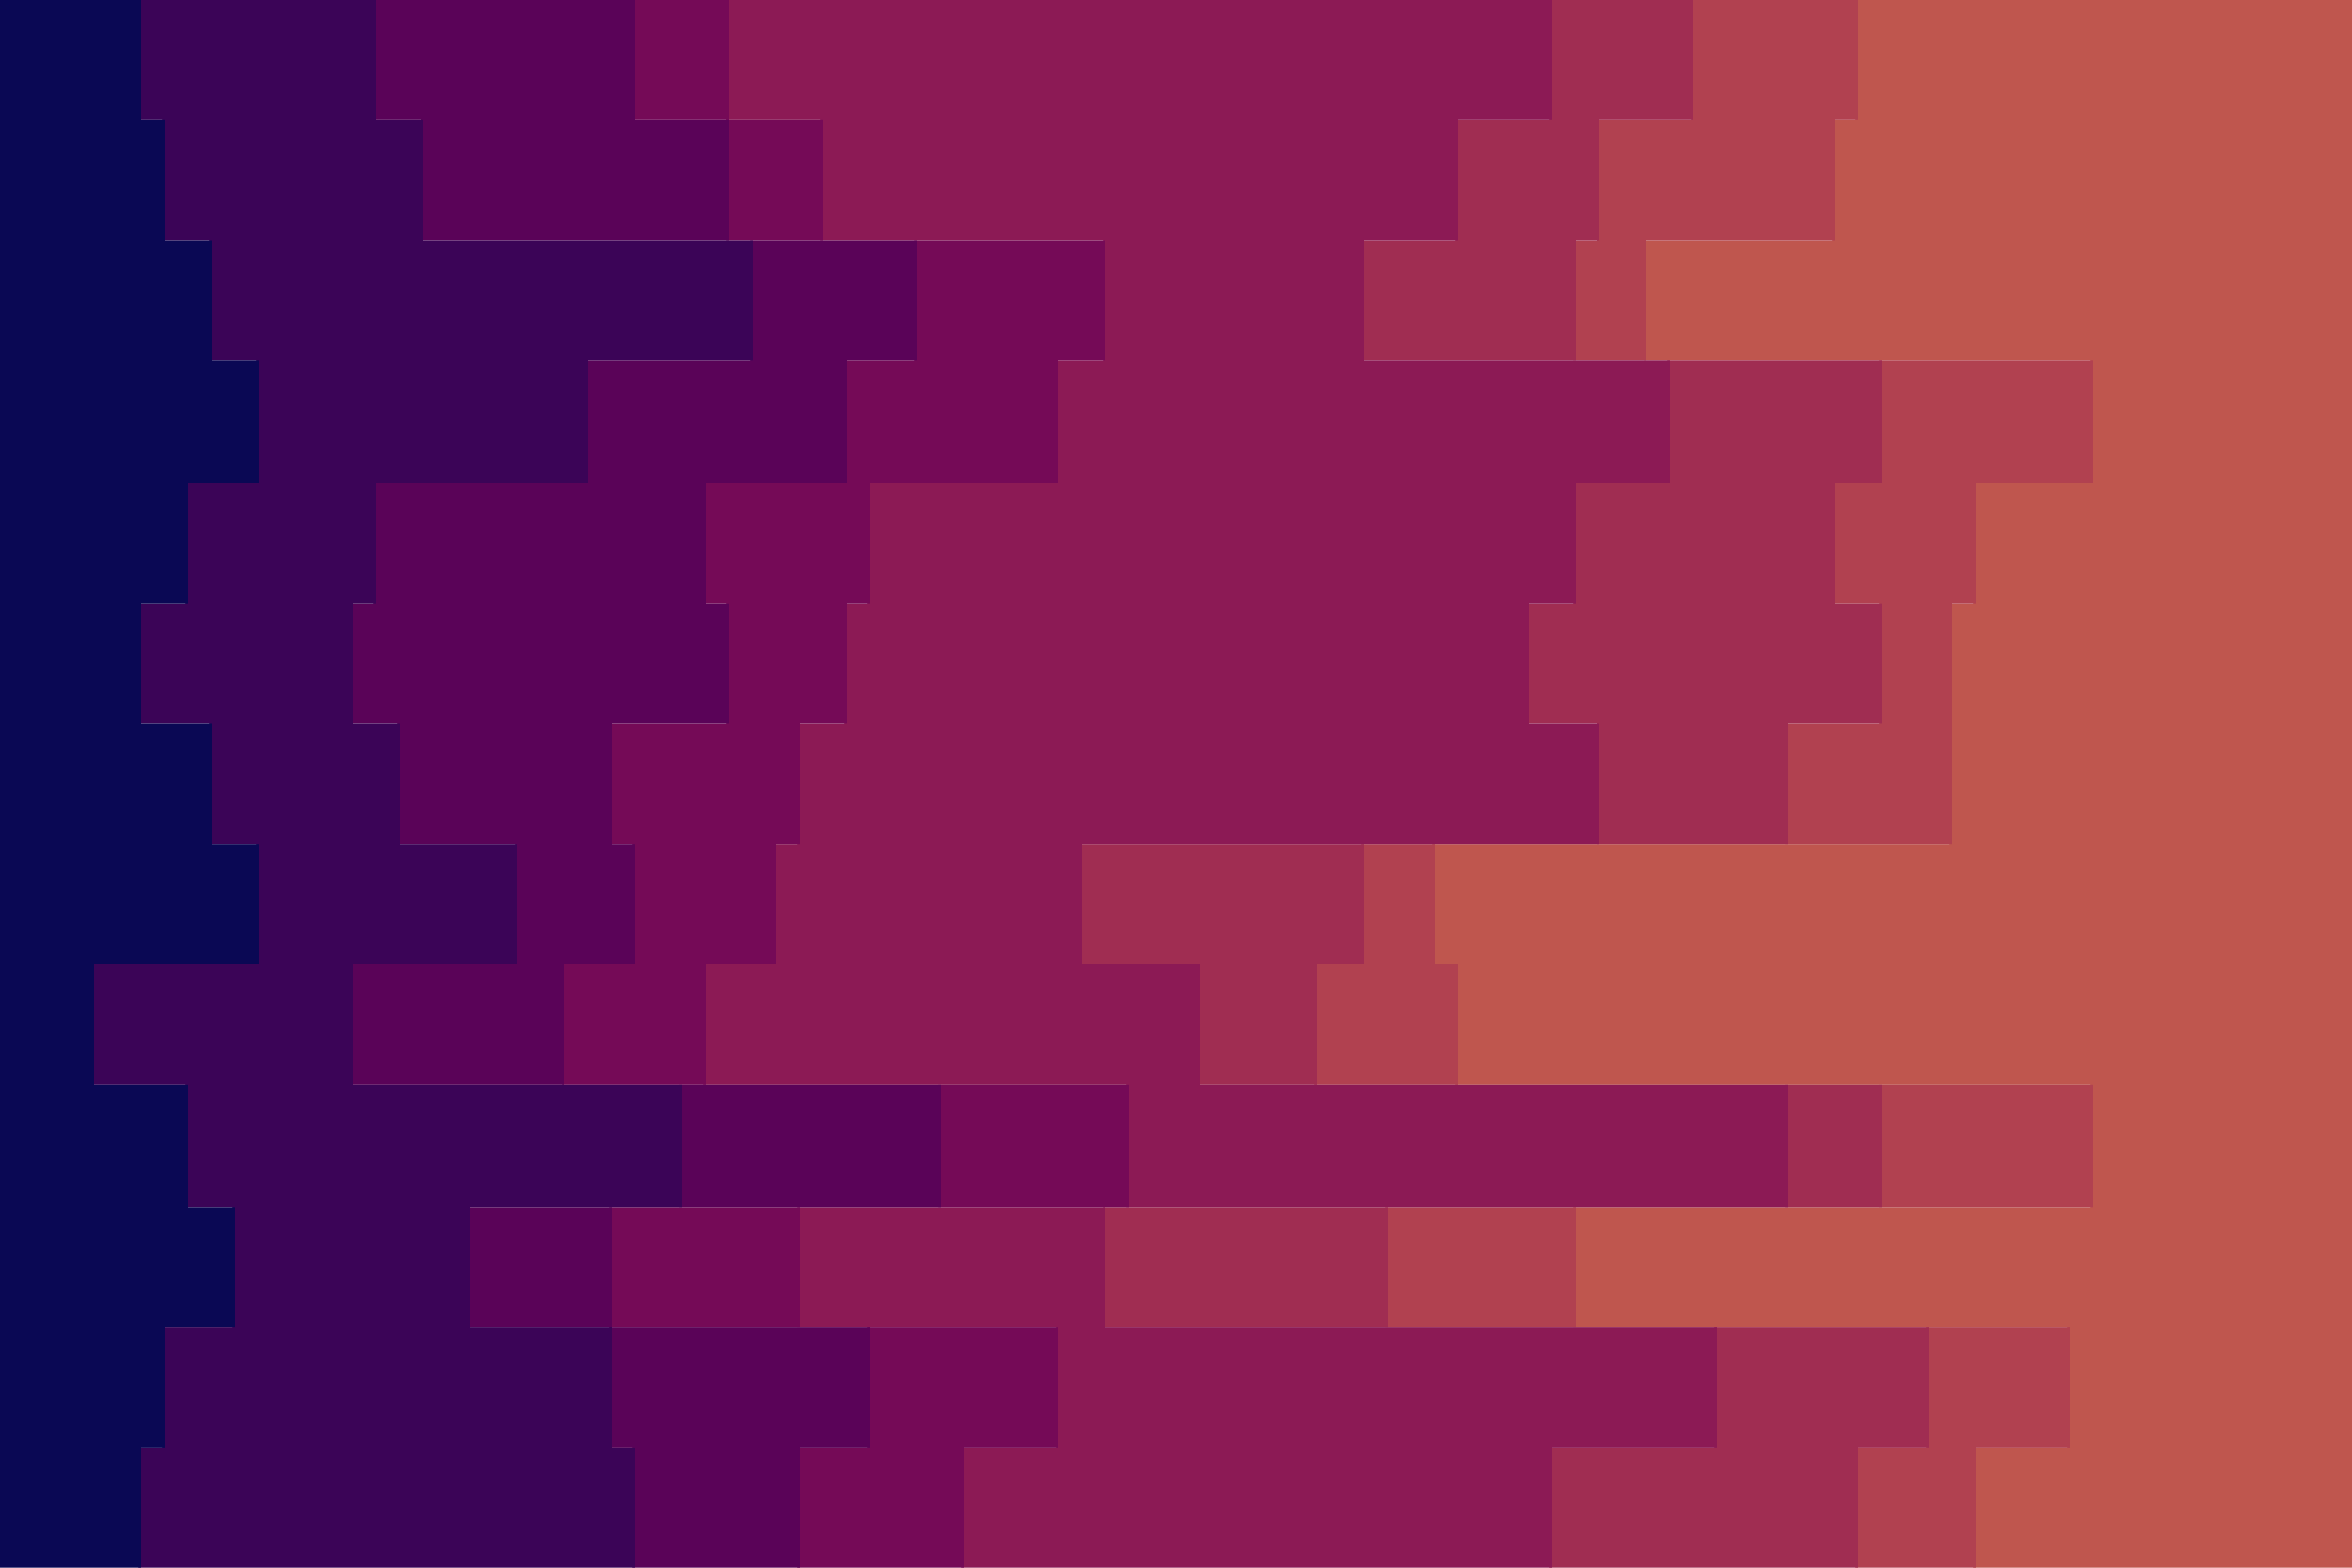 <svg id="visual" viewBox="0 0 900 600" width="900" height="600" xmlns="http://www.w3.org/2000/svg" xmlns:xlink="http://www.w3.org/1999/xlink" version="1.1"><path d="M665 600L755 600L755 554L791 554L791 508L602 508L602 462L800 462L800 415L557 415L557 369L548 369L548 323L746 323L746 277L746 277L746 231L755 231L755 185L800 185L800 138L629 138L629 92L701 92L701 46L710 46L710 0L900 0L900 46L900 46L900 92L900 92L900 138L900 138L900 185L900 185L900 231L900 231L900 277L900 277L900 323L900 323L900 369L900 369L900 415L900 415L900 462L900 462L900 508L900 508L900 554L900 554L900 600L900 600Z" fill="#bf564e"></path><path d="M584 600L710 600L710 554L737 554L737 508L530 508L530 462L719 462L719 415L503 415L503 369L521 369L521 323L683 323L683 277L719 277L719 231L701 231L701 185L719 185L719 138L602 138L602 92L611 92L611 46L647 46L647 0L711 0L711 46L702 46L702 92L630 92L630 138L801 138L801 185L756 185L756 231L747 231L747 277L747 277L747 323L549 323L549 369L558 369L558 415L801 415L801 462L603 462L603 508L792 508L792 554L756 554L756 600L666 600Z" fill="#b14150"></path><path d="M503 600L593 600L593 554L656 554L656 508L422 508L422 462L683 462L683 415L458 415L458 369L413 369L413 323L611 323L611 277L584 277L584 231L602 231L602 185L638 185L638 138L521 138L521 92L557 92L557 46L593 46L593 0L648 0L648 46L612 46L612 92L603 92L603 138L720 138L720 185L702 185L702 231L720 231L720 277L684 277L684 323L522 323L522 369L504 369L504 415L720 415L720 462L531 462L531 508L738 508L738 554L711 554L711 600L585 600Z" fill="#a02d52"></path><path d="M260 600L368 600L368 554L404 554L404 508L305 508L305 462L431 462L431 415L269 415L269 369L296 369L296 323L305 323L305 277L323 277L323 231L332 231L332 185L404 185L404 138L422 138L422 92L314 92L314 46L278 46L278 0L594 0L594 46L558 46L558 92L522 92L522 138L639 138L639 185L603 185L603 231L585 231L585 277L612 277L612 323L414 323L414 369L459 369L459 415L684 415L684 462L423 462L423 508L657 508L657 554L594 554L594 600L504 600Z" fill="#8c1a55"></path><path d="M215 600L305 600L305 554L332 554L332 508L233 508L233 462L359 462L359 415L215 415L215 369L242 369L242 323L233 323L233 277L278 277L278 231L269 231L269 185L323 185L323 138L350 138L350 92L278 92L278 46L242 46L242 0L279 0L279 46L315 46L315 92L423 92L423 138L405 138L405 185L333 185L333 231L324 231L324 277L306 277L306 323L297 323L297 369L270 369L270 415L432 415L432 462L306 462L306 508L405 508L405 554L369 554L369 600L261 600Z" fill="#750a57"></path><path d="M152 600L242 600L242 554L233 554L233 508L179 508L179 462L260 462L260 415L134 415L134 369L197 369L197 323L152 323L152 277L134 277L134 231L143 231L143 185L224 185L224 138L287 138L287 92L161 92L161 46L143 46L143 0L243 0L243 46L279 46L279 92L351 92L351 138L324 138L324 185L270 185L270 231L279 231L279 277L234 277L234 323L243 323L243 369L216 369L216 415L360 415L360 462L234 462L234 508L333 508L333 554L306 554L306 600L216 600Z" fill="#5a0358"></path><path d="M53 600L53 600L53 554L62 554L62 508L89 508L89 462L71 462L71 415L35 415L35 369L98 369L98 323L80 323L80 277L53 277L53 231L71 231L71 185L98 185L98 138L80 138L80 92L62 92L62 46L53 46L53 0L144 0L144 46L162 46L162 92L288 92L288 138L225 138L225 185L144 185L144 231L135 231L135 277L153 277L153 323L198 323L198 369L135 369L135 415L261 415L261 462L180 462L180 508L234 508L234 554L243 554L243 600L153 600Z" fill="#3b0457"></path><path d="M0 600L0 600L0 554L0 554L0 508L0 508L0 462L0 462L0 415L0 415L0 369L0 369L0 323L0 323L0 277L0 277L0 231L0 231L0 185L0 185L0 138L0 138L0 92L0 92L0 46L0 46L0 0L54 0L54 46L63 46L63 92L81 92L81 138L99 138L99 185L72 185L72 231L54 231L54 277L81 277L81 323L99 323L99 369L36 369L36 415L72 415L72 462L90 462L90 508L63 508L63 554L54 554L54 600L54 600Z" fill="#0a0854"></path></svg>